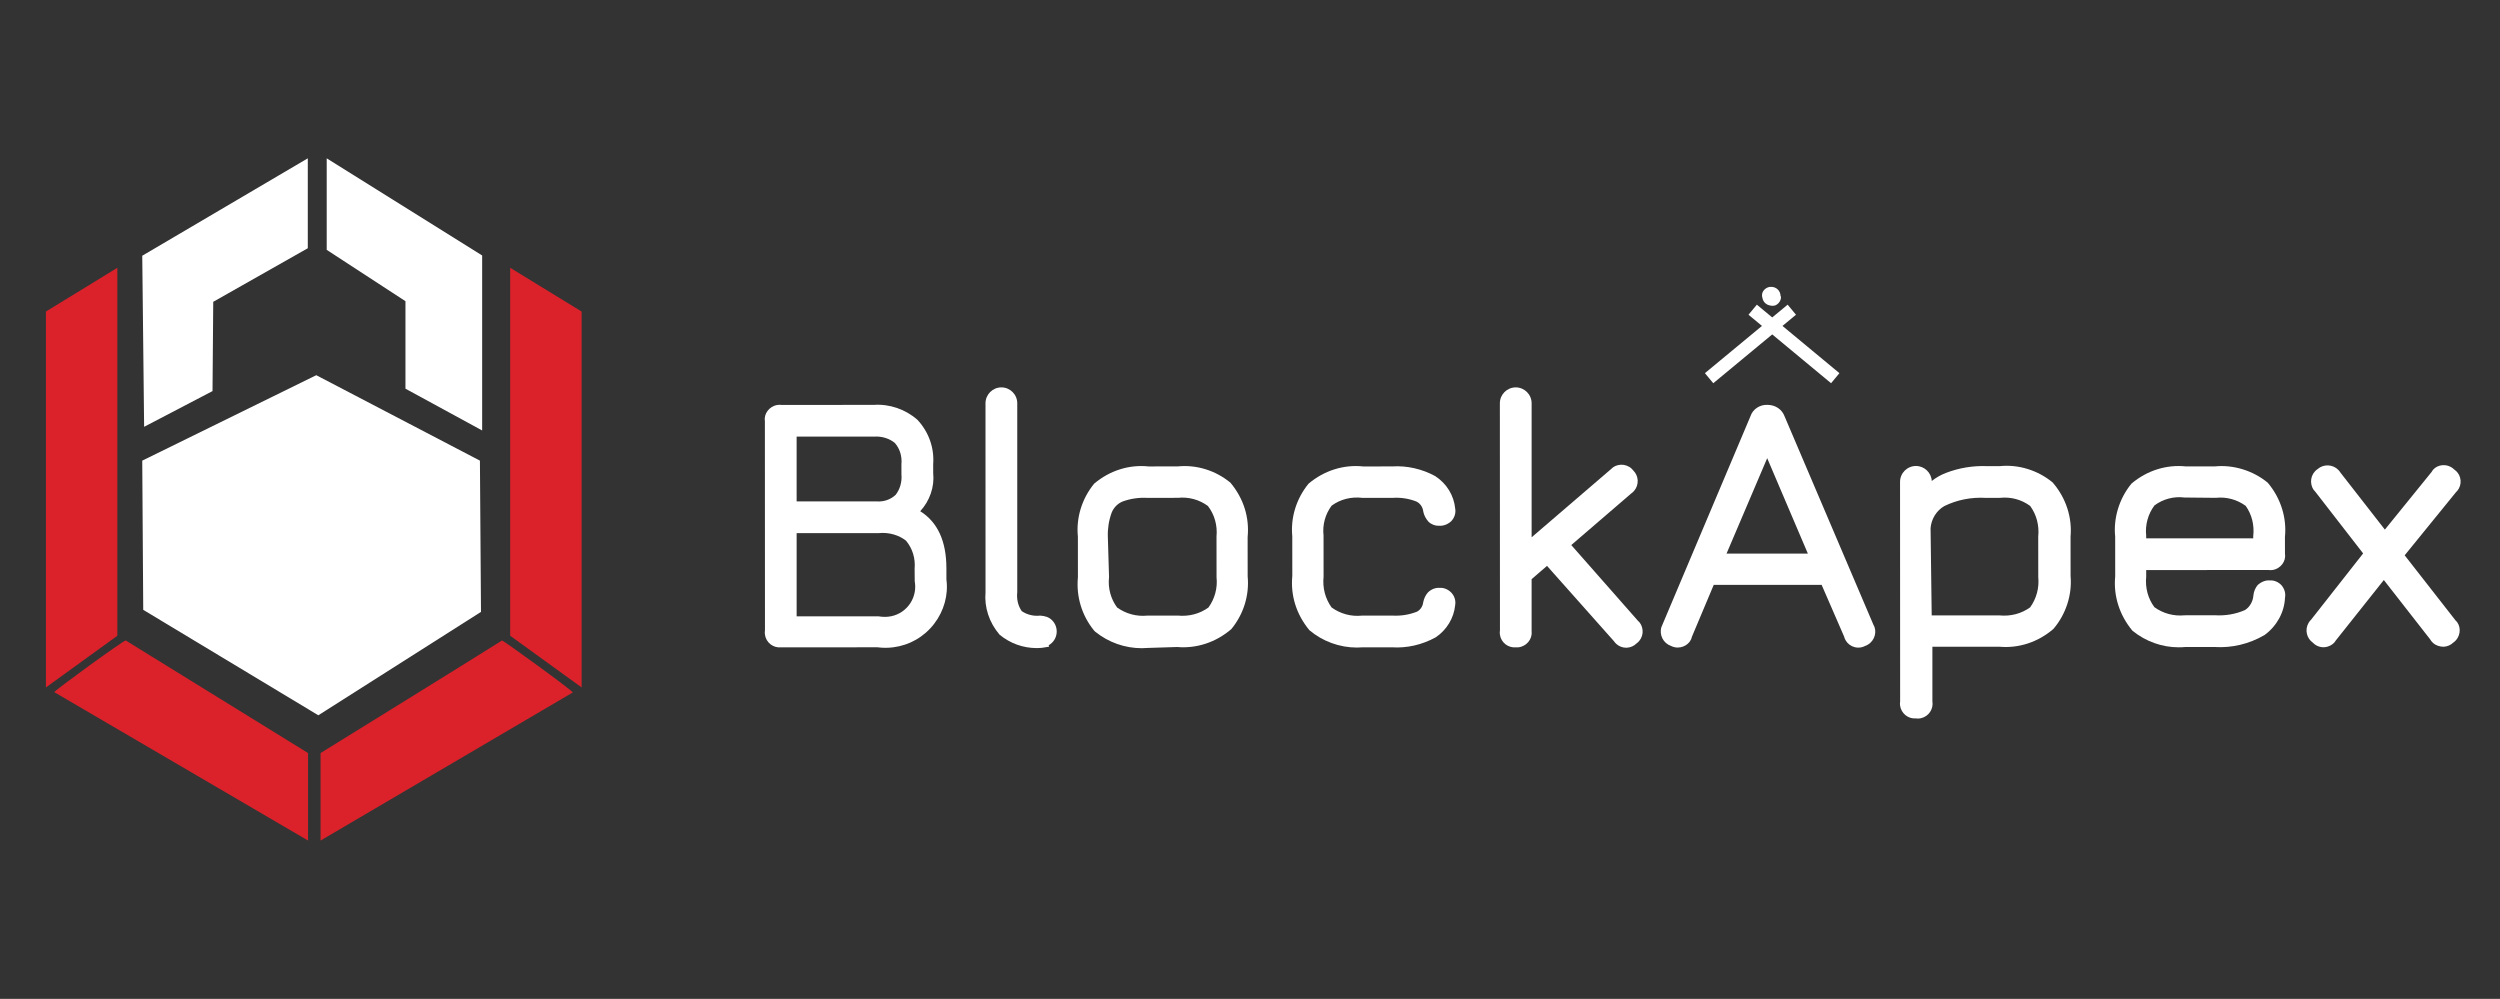 <svg xmlns="http://www.w3.org/2000/svg" xmlns:xlink="http://www.w3.org/1999/xlink" id="Layer_1" x="0px" y="0px" viewBox="0 0 191.24 76.41" style="enable-background:new 0 0 191.24 76.41;" xml:space="preserve"><rect x="0" y="0" width="191.24" height="76.41" fill="#333333" stroke="none"/><style type="text/css">	.st0{fill:#DB222A;}	.st1{fill:#FFFFFF;}</style><g>	<path class="st0" d="M8.976,20.485l-5.464,3.347v28.754l5.464-3.954V20.485z   M9.618,48.993c-0.102-0.061-5.539,3.893-5.464,3.954l19.41,11.351v-6.693  L9.618,48.993z"></path>	<path class="st0" d="M39.027,20.485v28.146l5.464,3.954V23.832L39.027,20.485z   M38.406,48.993c-2.793,1.762-13.885,8.612-13.885,8.612v6.693l19.287-11.324  C43.924,52.913,38.508,48.993,38.406,48.993z"></path>	<path class="st1" d="M24.992,12.112v7.001l6.024,3.927v6.693l5.867,3.196V19.543  L24.992,12.112z"></path>	<path class="st1" d="M10.882,19.563l0.143,13.086l5.232-2.732l0.055-6.83l7.233-4.098  v-6.878L10.882,19.563z"></path>	<path class="st1" d="M36.712,35.237l-12.519-6.536L10.882,35.237l0.075,11.413l13.393,8.066  l12.444-7.909L36.712,35.237z"></path></g><g>	<path class="st1" d="M79.564,47.092c-0.496,0.058-0.99-0.066-1.404-0.341  c-0.28-0.409-0.403-0.905-0.344-1.453V30.848c0-0.67-0.545-1.215-1.214-1.215  c-0.67,0-1.215,0.545-1.215,1.215l0.002,14.451  c-0.1,1.148,0.269,2.311,1.076,3.254c0.808,0.667,1.805,1.023,2.841,1.023  c0.121,0,0.243-0.005,0.364-0.015L80.25,49.469l-0.028-0.11  c0.094-0.054,0.18-0.12,0.258-0.198c0.229-0.229,0.355-0.535,0.354-0.859  c-0-0.324-0.127-0.629-0.357-0.858C80.248,47.214,79.961,47.117,79.564,47.092  z"></path>	<path class="st1" d="M72.395,43.46c0-2.063-0.673-3.524-2.002-4.354  c0.729-0.791,1.101-1.862,0.993-2.916l-0.001-0.688  c0.093-1.225-0.331-2.445-1.199-3.383c-0.922-0.817-2.15-1.231-3.349-1.147  l-7.044,0.004c-0.107-0.015-0.217-0.014-0.328,0.003  c-0.618,0.096-1.043,0.677-0.954,1.219l0.006,16.019  c-0.017,0.108-0.018,0.218-0.002,0.328c0.041,0.301,0.197,0.566,0.439,0.75  c0.231,0.175,0.517,0.254,0.802,0.224l7.369-0.004  c0.203,0.026,0.407,0.04,0.61,0.04c0.2,0,0.4-0.014,0.597-0.039  c1.245-0.16,2.352-0.794,3.119-1.787c0.767-0.992,1.102-2.225,0.946-3.405  V43.46z M69.972,45.298c-0.112,0.608-0.454,1.136-0.962,1.486  c-0.508,0.35-1.121,0.482-1.822,0.361h-6.249v-6.361l6.298-0.003  c0.764-0.078,1.544,0.159,2.072,0.582c0.492,0.593,0.726,1.342,0.656,2.153  l0.008,0.951C70.023,44.743,70.023,45.022,69.972,45.298z M60.939,38.355v-4.955  l5.93-0.001c0.596-0.044,1.182,0.153,1.585,0.486  c0.377,0.435,0.561,1.013,0.501,1.635l0.002,0.771  c0.053,0.585-0.122,1.158-0.446,1.564c-0.384,0.362-0.91,0.545-1.472,0.5  H60.939z M59.541,31.473h-0l-0-0L59.541,31.473z M59.009,48.476  L59.009,48.476L59.009,48.476L59.009,48.476z"></path>	<path class="st1" d="M136.517,31.858c-0.19-0.531-0.696-0.887-1.312-0.887  c-0.002,0-0.005,0-0.007,0c-0.584-0.029-1.124,0.342-1.291,0.861l-6.725,15.922  c-0.036,0.066-0.065,0.137-0.09,0.214c-0.182,0.598,0.141,1.231,0.723,1.44  c0.092,0.048,0.189,0.082,0.29,0.103c0.609,0.128,1.215-0.268,1.313-0.787  l1.675-3.982h8.255l1.715,3.945c0.028,0.111,0.072,0.216,0.13,0.312  c0.156,0.258,0.403,0.438,0.695,0.51c0.088,0.021,0.178,0.032,0.267,0.032  c0.182,0,0.36-0.044,0.522-0.131c0.071-0.024,0.141-0.057,0.21-0.098  c0.54-0.324,0.717-1.029,0.425-1.512L136.517,31.858z M138.295,42.348h-6.222  l3.11-7.299L138.295,42.348z"></path>	<path class="st1" d="M173.662,44.402c-0.317-0.032-0.642,0.074-0.957,0.349  c-0.188,0.228-0.302,0.503-0.33,0.806c-0.034,0.47-0.296,0.896-0.645,1.11  c-0.707,0.312-1.49,0.446-2.293,0.398l-2.319,0.003  c-0.828,0.081-1.646-0.136-2.316-0.622c-0.488-0.66-0.711-1.472-0.626-2.34  v-0.498l9.341-0.005c0.108,0.014,0.216,0.016,0.334-0.002  c0.61-0.097,1.03-0.673,0.941-1.208l-0.003-1.311  c0.147-1.466-0.307-2.957-1.314-4.156c-1.134-0.934-2.627-1.387-4.037-1.249  l-2.215,0.003c-1.465-0.157-2.97,0.295-4.171,1.313  c-0.94,1.141-1.395,2.639-1.249,4.061l0.002,3.036  c-0.143,1.464,0.312,2.953,1.317,4.156c1.019,0.829,2.27,1.271,3.538,1.271  c0.17,0,0.34-0.008,0.509-0.023l2.237-0.001  c1.318,0.084,2.627-0.222,3.818-0.911c0.943-0.686,1.519-1.745,1.569-2.84  c0.066-0.347-0.029-0.699-0.28-0.987  C174.271,44.507,173.945,44.38,173.662,44.402z M164.805,38.666  c0.653-0.491,1.491-0.714,2.301-0.608l2.386,0.024  c0.821-0.09,1.634,0.129,2.297,0.617c0.468,0.662,0.673,1.469,0.574,2.334v0.146  h-8.188l-0.001-0.198C164.087,40.153,164.311,39.333,164.805,38.666z M173.772,43.107  c0,0,0-0,0-0l0,0L173.772,43.107z"></path>	<path class="st1" d="M157.019,36.905c-1.131-0.935-2.615-1.39-4.027-1.249l-1.015,0  c-1.068-0.038-2.123,0.137-3.124,0.521c-0.394,0.152-0.756,0.36-1.08,0.615  c-0.035-0.636-0.564-1.145-1.209-1.146c-0.001,0-0.002,0-0.003,0  c-0.668,0-1.213,0.542-1.215,1.212l0.007,16.786  c-0.018,0.106-0.019,0.217-0.004,0.333c0.082,0.588,0.609,1.024,1.189,0.977  c0.054,0.008,0.109,0.013,0.164,0.013c0.084,0,0.168-0.01,0.248-0.028  c0.59-0.133,0.969-0.706,0.87-1.296v-4.17l5.127-0.002  c1.472,0.134,2.96-0.347,4.134-1.365c0.959-1.124,1.436-2.614,1.31-4.044  l-0.002-3.008C158.52,39.58,158.043,38.09,157.019,36.905z M148.73,38.714  c0.978-0.479,2.067-0.694,3.184-0.629l1.084-0.003  c0.831-0.088,1.636,0.132,2.301,0.619c0.485,0.667,0.705,1.483,0.617,2.354  l0.003,3.089c0.082,0.824-0.139,1.644-0.621,2.315  c-0.666,0.482-1.48,0.7-2.353,0.617h-5.178l-0.086-6.675  C147.737,39.69,148.141,39.054,148.73,38.714z M145.844,53.908c0,0,0,0,0,0  l-0,0L145.844,53.908z"></path>	<path class="st1" d="M183.948,42.479l3.92-4.823c0.087-0.08,0.159-0.172,0.218-0.275  c0.146-0.26,0.181-0.561,0.1-0.847c-0.072-0.256-0.23-0.473-0.449-0.619  c-0.078-0.08-0.167-0.146-0.266-0.199c-0.541-0.291-1.216-0.087-1.454,0.375  l-3.585,4.422l-3.404-4.369c-0.038-0.063-0.085-0.125-0.143-0.186  c-0.428-0.448-1.134-0.478-1.599-0.075c-0.074,0.05-0.142,0.108-0.198,0.17  c-0.206,0.223-0.312,0.512-0.301,0.815c0.012,0.303,0.141,0.583,0.308,0.728  l3.675,4.739l-3.976,5.062c-0.075,0.072-0.141,0.153-0.189,0.237  c-0.159,0.263-0.205,0.571-0.132,0.868c0.067,0.269,0.225,0.499,0.447,0.657  c0.08,0.086,0.173,0.157,0.275,0.214c0.168,0.092,0.354,0.14,0.54,0.14  c0.105,0,0.211-0.016,0.315-0.046c0.288-0.083,0.526-0.274,0.625-0.468  l3.678-4.629l3.536,4.528c0.06,0.106,0.135,0.201,0.222,0.278  c0.223,0.204,0.508,0.293,0.816,0.298c0.28-0.013,0.539-0.125,0.738-0.317  c0.071-0.05,0.137-0.106,0.194-0.17c0.417-0.459,0.383-1.171-0.019-1.524  L183.948,42.479z"></path>	<path class="st1" d="M94.126,36.926c-1.151-0.948-2.604-1.39-4.038-1.248l-2.216,0.003  c-1.473-0.157-2.968,0.299-4.171,1.315c-0.948,1.159-1.39,2.618-1.247,4.06  l0.002,3.106c-0.14,1.482,0.302,2.933,1.245,4.083l0.072,0.072  c1.021,0.826,2.274,1.268,3.575,1.268c0.166,0,0.333-0.008,0.5-0.022  l2.195-0.069c1.475,0.129,2.966-0.348,4.151-1.372  c0.944-1.151,1.386-2.602,1.247-4.037l-0.002-3.002  C95.584,39.597,95.142,38.145,94.126,36.926z M84.746,41.082  c-0.024-0.645,0.076-1.278,0.293-1.87c0.156-0.389,0.468-0.701,0.841-0.851  c0.601-0.218,1.229-0.31,1.894-0.276l2.322-0.003  c0.824-0.086,1.638,0.133,2.304,0.623c0.505,0.659,0.739,1.476,0.658,2.351  l0.003,3.103c0.086,0.825-0.134,1.644-0.62,2.313  c-0.667,0.481-1.481,0.701-2.354,0.617l-2.317,0.002  c-0.83,0.084-1.646-0.139-2.317-0.621c-0.484-0.662-0.704-1.472-0.619-2.289  l0.004-0.033L84.746,41.082z"></path>	<path class="st1" d="M120.196,41.694l4.589-3.948c0.073-0.051,0.14-0.109,0.193-0.169  c0.207-0.226,0.313-0.52,0.299-0.826c-0.013-0.286-0.13-0.551-0.33-0.753  c-0.043-0.058-0.092-0.111-0.146-0.16c-0.227-0.203-0.535-0.304-0.819-0.289  c-0.303,0.016-0.581,0.149-0.738,0.33l-6.081,5.222V30.848  c0-0.67-0.545-1.215-1.215-1.215c-0.669,0-1.214,0.545-1.214,1.215l0.007,17.364  c-0.018,0.105-0.019,0.216-0.004,0.332c0.041,0.301,0.197,0.566,0.439,0.75  c0.223,0.168,0.485,0.243,0.772,0.227c0.058,0.004,0.122,0.003,0.193-0.003  c0.622-0.062,1.079-0.619,1.021-1.191v-4.024l1.178-1.015l5.121,5.761  c0.057,0.084,0.123,0.159,0.189,0.216c0.208,0.184,0.47,0.283,0.744,0.283  c0.023,0,0.048-0.001,0.071-0.002c0.275-0.018,0.528-0.132,0.722-0.325  c0.078-0.056,0.148-0.121,0.21-0.195c0.191-0.231,0.282-0.523,0.254-0.822  s-0.171-0.569-0.346-0.705L120.196,41.694z M115.232,48.475v0l-0,0  L115.232,48.475z"></path>	<path class="st1" d="M104.231,38.085l2.302-0.001c0.621-0.044,1.263,0.06,1.814,0.28  c0.292,0.141,0.488,0.418,0.533,0.791c0.058,0.266,0.183,0.516,0.4,0.761  c0.231,0.213,0.531,0.319,0.794,0.301c0.333,0.025,0.666-0.097,0.936-0.344  c0.254-0.263,0.367-0.634,0.309-0.951c-0.098-1.017-0.642-1.92-1.529-2.501  c-1.017-0.554-2.161-0.812-3.29-0.742l-2.216,0.003  c-1.47-0.159-2.976,0.297-4.183,1.315c-0.94,1.148-1.382,2.595-1.247,4.025  l0.002,3.037c-0.142,1.483,0.301,2.935,1.309,4.15  c1.011,0.855,2.312,1.326,3.631,1.326c0.148,0,0.297-0.006,0.444-0.018  l2.229-0.001c1.154,0.075,2.305-0.186,3.36-0.766  c0.843-0.567,1.386-1.474,1.483-2.445c0.065-0.359-0.05-0.729-0.309-0.987  c-0.245-0.246-0.574-0.371-0.863-0.35c-0.308-0.024-0.628,0.087-0.893,0.333  c-0.186,0.204-0.313,0.453-0.377,0.767c-0.036,0.323-0.232,0.6-0.489,0.726  c-0.596,0.233-1.223,0.331-1.883,0.295l-2.317,0.002  c-0.829,0.087-1.644-0.139-2.317-0.62c-0.485-0.671-0.705-1.49-0.616-2.364  l-0.003-3.141c-0.091-0.817,0.128-1.627,0.618-2.285  C102.532,38.192,103.356,37.981,104.231,38.085z"></path>	<polygon class="st1" points="131.058,29.316 135.568,25.581 140.07,29.315 140.709,28.546   136.352,24.932 137.386,24.076 136.747,23.306 135.568,24.282 134.392,23.306   133.753,24.076 134.784,24.931 130.419,28.545  "></polygon>	<path class="st1" d="M135.377,23.362c0.137,0.04,0.283,0.04,0.42,0  c0.135-0.055,0.25-0.15,0.329-0.272c0.078-0.117,0.118-0.256,0.113-0.397  l-0.034-0.034c0-0.008,0-0.015,0-0.023  c-0.006-0.388-0.326-0.698-0.715-0.692c-0.141-0.004-0.28,0.035-0.397,0.113  c-0.123,0.079-0.218,0.194-0.272,0.329c-0.045,0.132-0.045,0.276,0,0.408  C134.869,23.082,135.091,23.308,135.377,23.362z"></path></g></svg>
